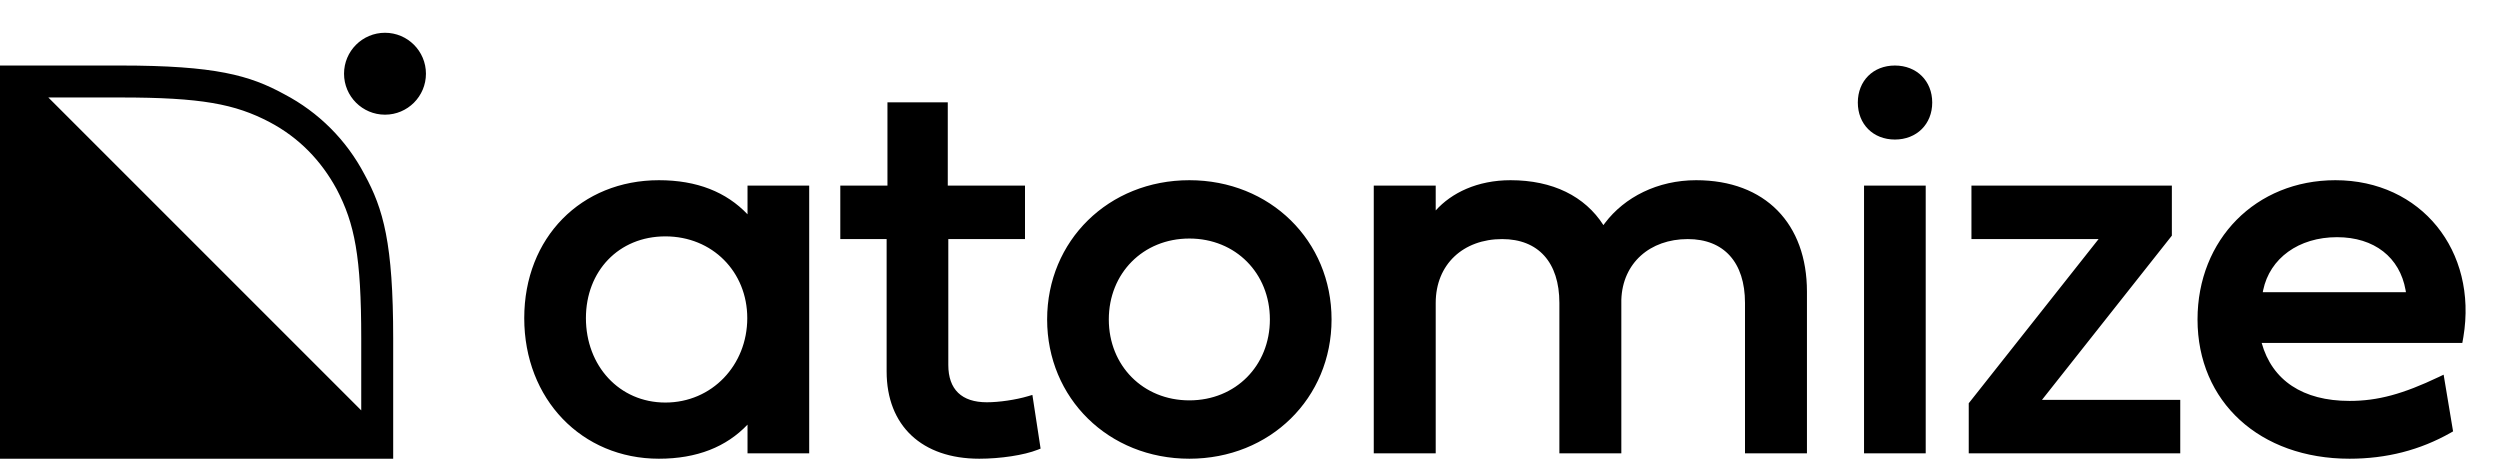<svg width="109" height="20" viewBox="0 0 109 20" fill="none" xmlns="http://www.w3.org/2000/svg">
<path fill-rule="evenodd" clip-rule="evenodd" d="M18.571 3.214C18.571 4.201 17.772 5 16.786 5C15.8 5 15 4.201 15 3.214C15 2.228 15.8 1.429 16.786 1.429C17.772 1.429 18.571 2.228 18.571 3.214ZM12.393 4.107C10.893 3.286 9.393 2.857 5.25 2.857H0V3.893V20H16.107H17.143V14.75C17.143 10.607 16.714 9.107 15.893 7.607C15.107 6.107 13.893 4.893 12.393 4.107ZM11.75 5.322C13.036 6 14 7 14.679 8.25C15.464 9.75 15.75 11.179 15.75 14.75V17.893L2.107 4.25H5.25C8.786 4.25 10.25 4.536 11.75 5.322Z" fill="black"/>
<path fill-rule="evenodd" clip-rule="evenodd" d="M28.727 7.857C30.391 7.857 31.668 8.373 32.592 9.343V8.093H35.281V19.764H32.592V18.514C31.668 19.484 30.391 20 28.727 20C25.368 20 22.857 17.407 22.857 13.87C22.857 10.354 25.345 7.857 28.727 7.857ZM41.323 4.461V8.093H44.69V10.424H41.346V15.91C41.346 16.986 41.933 17.539 43.026 17.539C43.561 17.539 44.288 17.433 44.819 17.275L45.012 17.218L45.37 19.559L45.241 19.61C44.65 19.844 43.624 20 42.695 20C40.201 20 38.657 18.568 38.657 16.193V10.424H36.637V8.093H38.693V4.461H41.323ZM51.856 7.857C55.379 7.857 58.056 10.496 58.056 13.928C58.056 17.361 55.379 20 51.856 20C48.332 20 45.655 17.361 45.655 13.928C45.655 10.496 48.332 7.857 51.856 7.857ZM101.823 7.857C105.557 7.857 108.03 10.935 107.403 14.694L107.357 14.953H98.609C99.064 16.586 100.406 17.48 102.438 17.48C103.677 17.48 104.767 17.18 106.332 16.436L106.542 16.336L106.954 18.808L106.848 18.869C105.511 19.626 104.052 20 102.438 20C98.527 20 95.812 17.519 95.812 13.928C95.812 10.441 98.354 7.857 101.823 7.857ZM94.693 8.093V10.274L89.031 17.433H95.059V19.764H85.837V17.582L91.498 10.424H85.955V8.093H94.693ZM73.953 7.857C76.972 7.857 78.783 9.762 78.783 12.714V19.764H76.082V13.209C76.082 11.437 75.161 10.424 73.587 10.424C71.94 10.424 70.743 11.466 70.69 13.068V19.764H67.989V13.209C67.989 11.437 67.068 10.424 65.494 10.424C63.803 10.424 62.597 11.52 62.597 13.209V19.764H59.896V8.093H62.597V9.176C63.283 8.411 64.41 7.857 65.86 7.857C67.696 7.857 69.101 8.555 69.909 9.815L69.977 9.723C70.831 8.595 72.272 7.857 73.953 7.857ZM83.961 8.093V19.764H81.272V8.093H83.961ZM29.01 10.306C26.977 10.306 25.546 11.82 25.546 13.87C25.546 15.946 26.999 17.551 29.01 17.551C31.043 17.551 32.581 15.92 32.581 13.87C32.581 11.849 31.058 10.306 29.01 10.306ZM51.856 10.4C49.836 10.4 48.344 11.916 48.344 13.928C48.344 15.941 49.836 17.456 51.856 17.456C53.876 17.456 55.367 15.941 55.367 13.928C55.367 11.916 53.876 10.4 51.856 10.4ZM101.894 10.341C100.221 10.341 98.963 11.263 98.674 12.65L98.657 12.739H104.899L104.883 12.646C104.631 11.226 103.526 10.341 101.894 10.341ZM82.617 2.857C83.566 2.857 84.245 3.527 84.245 4.471C84.245 5.414 83.566 6.084 82.617 6.084C81.67 6.084 81.001 5.416 81.001 4.471C81.001 3.525 81.67 2.857 82.617 2.857Z" fill="black"/>
</svg>
